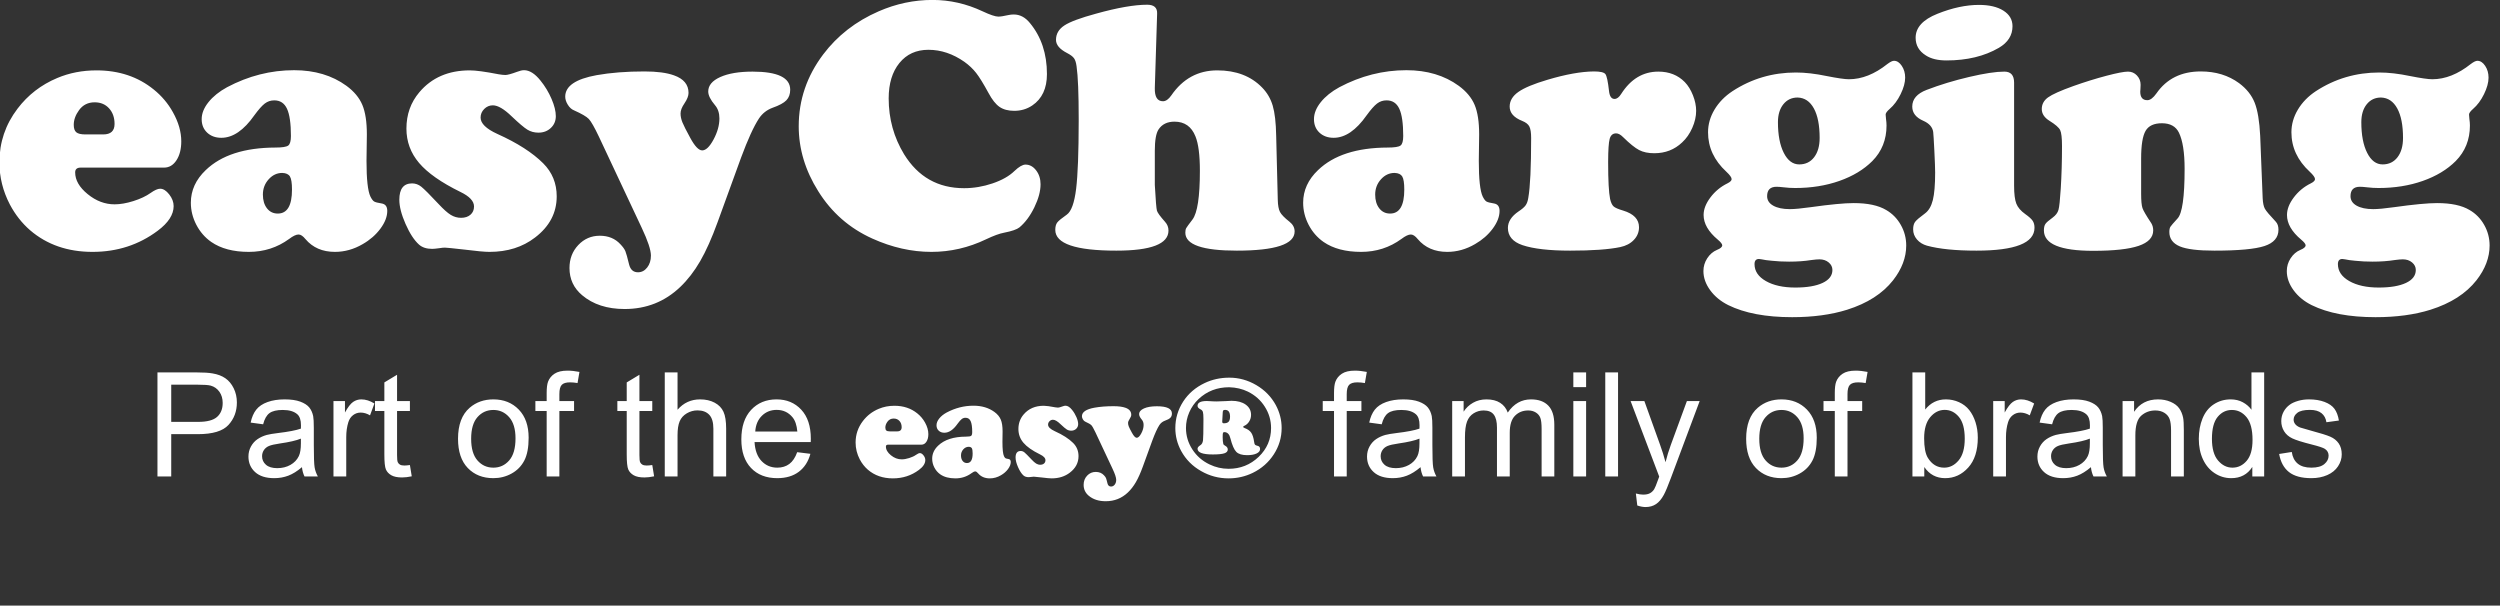 <?xml version="1.0" encoding="UTF-8"?>
<svg width="1032px" height="250px" viewBox="0 0 1032 250" version="1.1" xmlns="http://www.w3.org/2000/svg" xmlns:xlink="http://www.w3.org/1999/xlink">
    <rect x="0" y="0" width="1032" height="250" fill="#333333" stroke="none"/>
    <title>logo-white</title>
    <g id="logo-white" stroke="none" stroke-width="1" fill="none" fill-rule="evenodd">
        <path d="M70.684,196.682 L70.684,179.221 L81.699,179.221 C87.773,179.221 91.973,177.956 94.297,175.427 C96.621,172.897 97.783,169.807 97.783,166.154 C97.783,164.025 97.349,162.072 96.479,160.295 C95.61,158.518 94.463,157.136 93.037,156.149 C91.611,155.163 89.844,154.494 87.734,154.143 C86.23,153.869 84.053,153.732 81.201,153.732 L81.201,153.732 L65,153.732 L65,196.682 L70.684,196.682 Z M81.787,174.152 L70.684,174.152 L70.684,158.801 L81.67,158.801 C84.248,158.801 86.016,158.928 86.973,159.182 C88.457,159.592 89.653,160.437 90.562,161.716 C91.47,162.995 91.924,164.533 91.924,166.33 C91.924,168.811 91.152,170.734 89.609,172.102 C88.066,173.469 85.459,174.152 81.787,174.152 L81.787,174.152 Z M113.193,197.385 C115.264,197.385 117.202,197.043 119.009,196.359 C120.815,195.676 122.695,194.504 124.648,192.844 C124.805,194.309 125.156,195.588 125.703,196.682 L125.703,196.682 L131.211,196.682 C130.547,195.49 130.103,194.245 129.878,192.946 C129.653,191.647 129.541,188.547 129.541,183.645 L129.541,176.613 C129.541,174.27 129.453,172.648 129.277,171.75 C128.965,170.305 128.418,169.108 127.637,168.161 C126.855,167.214 125.635,166.428 123.975,165.803 C122.314,165.178 120.156,164.865 117.5,164.865 C114.824,164.865 112.471,165.231 110.439,165.964 C108.408,166.696 106.855,167.741 105.781,169.099 C104.707,170.456 103.936,172.238 103.467,174.445 L103.467,174.445 L108.623,175.148 C109.189,172.941 110.063,171.403 111.245,170.534 C112.427,169.665 114.258,169.23 116.738,169.23 C119.395,169.23 121.396,169.826 122.744,171.018 C123.74,171.896 124.238,173.41 124.238,175.559 C124.238,175.754 124.229,176.213 124.209,176.936 C122.197,177.639 119.062,178.244 114.805,178.752 C112.715,179.006 111.152,179.27 110.117,179.543 C108.711,179.934 107.446,180.51 106.323,181.271 C105.2,182.033 104.292,183.044 103.599,184.304 C102.905,185.563 102.559,186.955 102.559,188.479 C102.559,191.076 103.477,193.21 105.312,194.88 C107.148,196.55 109.775,197.385 113.193,197.385 Z M114.453,193.254 C112.402,193.254 110.845,192.785 109.78,191.848 C108.716,190.91 108.184,189.738 108.184,188.332 C108.184,187.414 108.428,186.579 108.916,185.827 C109.404,185.075 110.098,184.504 110.996,184.113 C111.895,183.723 113.428,183.371 115.596,183.059 C119.424,182.512 122.295,181.848 124.209,181.066 L124.209,181.066 L124.209,183 C124.209,185.324 123.926,187.082 123.359,188.273 C122.617,189.816 121.455,191.032 119.873,191.921 C118.291,192.81 116.484,193.254 114.453,193.254 Z M142.93,196.682 L142.93,180.393 C142.93,178.166 143.223,176.115 143.809,174.24 C144.199,173.01 144.854,172.048 145.771,171.354 C146.689,170.661 147.725,170.314 148.877,170.314 C150.166,170.314 151.455,170.695 152.744,171.457 L152.744,171.457 L154.561,166.564 C152.725,165.432 150.918,164.865 149.141,164.865 C147.91,164.865 146.782,165.217 145.757,165.92 C144.731,166.623 143.613,168.078 142.402,170.285 L142.402,170.285 L142.402,165.568 L137.656,165.568 L137.656,196.682 L142.93,196.682 Z M165.986,197.092 C167.158,197.092 168.486,196.936 169.971,196.623 L169.971,196.623 L169.209,191.965 C168.252,192.102 167.48,192.17 166.895,192.17 C166.113,192.17 165.513,192.043 165.093,191.789 C164.673,191.535 164.37,191.193 164.185,190.764 C163.999,190.334 163.906,189.367 163.906,187.863 L163.906,187.863 L163.906,169.67 L169.209,169.67 L169.209,165.568 L163.906,165.568 L163.906,154.699 L158.662,157.863 L158.662,165.568 L154.795,165.568 L154.795,169.67 L158.662,169.67 L158.662,187.57 C158.662,190.734 158.877,192.81 159.307,193.796 C159.736,194.782 160.479,195.578 161.533,196.184 C162.588,196.789 164.072,197.092 165.986,197.092 Z M203.662,197.385 C206.377,197.385 208.882,196.75 211.177,195.48 C213.472,194.211 215.22,192.429 216.421,190.134 C217.622,187.839 218.223,184.689 218.223,180.686 C218.223,175.744 216.865,171.872 214.15,169.069 C211.436,166.267 207.939,164.865 203.662,164.865 C199.814,164.865 196.553,166.018 193.877,168.322 C190.674,171.096 189.072,175.363 189.072,181.125 C189.072,186.379 190.415,190.402 193.101,193.195 C195.786,195.988 199.307,197.385 203.662,197.385 Z M203.662,193.049 C201.025,193.049 198.838,192.058 197.1,190.075 C195.361,188.093 194.492,185.109 194.492,181.125 C194.492,177.141 195.361,174.162 197.1,172.189 C198.838,170.217 201.025,169.23 203.662,169.23 C206.26,169.23 208.433,170.222 210.181,172.204 C211.929,174.187 212.803,177.102 212.803,180.949 C212.803,185.031 211.934,188.068 210.195,190.061 C208.457,192.053 206.279,193.049 203.662,193.049 Z M230.908,196.682 L230.908,169.67 L236.973,169.67 L236.973,165.568 L230.908,165.568 L230.908,162.697 C230.908,160.822 231.24,159.543 231.904,158.859 C232.568,158.176 233.701,157.834 235.303,157.834 C236.279,157.834 237.314,157.932 238.408,158.127 L238.408,158.127 L239.199,153.527 C237.402,153.176 235.762,153 234.277,153 C231.973,153 230.181,153.425 228.901,154.274 C227.622,155.124 226.729,156.232 226.221,157.6 C225.85,158.615 225.664,160.168 225.664,162.258 L225.664,162.258 L225.664,165.568 L221.006,165.568 L221.006,169.67 L225.664,169.67 L225.664,196.682 L230.908,196.682 Z M266.035,197.092 C267.207,197.092 268.535,196.936 270.02,196.623 L270.02,196.623 L269.258,191.965 C268.301,192.102 267.529,192.17 266.943,192.17 C266.162,192.17 265.562,192.043 265.142,191.789 C264.722,191.535 264.419,191.193 264.233,190.764 C264.048,190.334 263.955,189.367 263.955,187.863 L263.955,187.863 L263.955,169.67 L269.258,169.67 L269.258,165.568 L263.955,165.568 L263.955,154.699 L258.711,157.863 L258.711,165.568 L254.844,165.568 L254.844,169.67 L258.711,169.67 L258.711,187.57 C258.711,190.734 258.926,192.81 259.355,193.796 C259.785,194.782 260.527,195.578 261.582,196.184 C262.637,196.789 264.121,197.092 266.035,197.092 Z M279.688,196.682 L279.688,179.66 C279.688,177.219 279.98,175.305 280.566,173.918 C281.152,172.531 282.134,171.433 283.511,170.622 C284.888,169.812 286.357,169.406 287.92,169.406 C290.01,169.406 291.626,170.007 292.769,171.208 C293.911,172.409 294.482,174.328 294.482,176.965 L294.482,176.965 L294.482,196.682 L299.756,196.682 L299.756,176.965 C299.756,173.918 299.39,171.594 298.657,169.992 C297.925,168.391 296.709,167.136 295.01,166.228 C293.311,165.319 291.309,164.865 289.004,164.865 C285.254,164.865 282.148,166.291 279.688,169.143 L279.688,169.143 L279.688,153.732 L274.414,153.732 L274.414,196.682 L279.688,196.682 Z M320.85,197.385 C324.463,197.385 327.432,196.506 329.756,194.748 C332.08,192.99 333.672,190.52 334.531,187.336 L334.531,187.336 L329.082,186.662 C328.281,188.889 327.197,190.51 325.83,191.525 C324.463,192.541 322.812,193.049 320.879,193.049 C318.281,193.049 316.113,192.141 314.375,190.324 C312.637,188.508 311.67,185.891 311.475,182.473 L311.475,182.473 L334.678,182.473 C334.697,181.848 334.707,181.379 334.707,181.066 C334.707,175.93 333.389,171.945 330.752,169.113 C328.115,166.281 324.717,164.865 320.557,164.865 C316.26,164.865 312.764,166.311 310.068,169.201 C307.373,172.092 306.025,176.154 306.025,181.389 C306.025,186.447 307.358,190.378 310.024,193.181 C312.69,195.983 316.299,197.385 320.85,197.385 Z M329.141,178.137 L311.768,178.137 C311.943,175.422 312.856,173.254 314.507,171.633 C316.157,170.012 318.193,169.201 320.615,169.201 C323.291,169.201 325.469,170.217 327.148,172.248 C328.242,173.557 328.906,175.52 329.141,178.137 L329.141,178.137 Z M368.574,197.473 C372.637,197.473 376.221,196.311 379.326,193.986 C381.084,192.678 381.963,191.32 381.963,189.914 C381.963,189.25 381.719,188.605 381.23,187.98 C380.742,187.355 380.244,187.043 379.736,187.043 C379.346,187.043 378.818,187.277 378.154,187.746 C377.412,188.273 376.47,188.718 375.327,189.079 C374.185,189.44 373.145,189.621 372.207,189.621 C370.625,189.621 369.146,189.06 367.769,187.937 C366.392,186.813 365.703,185.617 365.703,184.348 C365.703,183.82 366.006,183.557 366.611,183.557 L366.611,183.557 L380.381,183.557 C381.221,183.557 381.904,183.151 382.432,182.341 C382.959,181.53 383.223,180.49 383.223,179.221 C383.223,177.658 382.764,176.057 381.846,174.416 C381.045,172.971 379.99,171.721 378.682,170.666 C376.084,168.557 372.93,167.502 369.219,167.502 C366.895,167.502 364.736,167.922 362.744,168.762 C360.088,169.875 357.9,171.564 356.182,173.83 C354.189,176.447 353.193,179.396 353.193,182.678 C353.193,185.119 353.77,187.443 354.922,189.65 C355.801,191.311 356.914,192.727 358.262,193.898 C361.035,196.281 364.473,197.473 368.574,197.473 Z M370.332,178.078 L367.373,178.078 C366.67,178.078 366.177,177.961 365.894,177.727 C365.61,177.492 365.469,177.082 365.469,176.496 C365.469,175.676 365.762,174.865 366.348,174.064 C366.973,173.205 367.832,172.775 368.926,172.775 C369.902,172.775 370.693,173.107 371.299,173.771 C371.904,174.436 372.207,175.295 372.207,176.35 C372.207,177.502 371.582,178.078 370.332,178.078 L370.332,178.078 Z M408.594,197.473 C410.195,197.473 411.729,197.043 413.193,196.184 C414.385,195.5 415.356,194.65 416.108,193.635 C416.86,192.619 417.236,191.643 417.236,190.705 C417.236,189.982 416.924,189.572 416.299,189.475 C415.674,189.377 415.264,189.27 415.068,189.152 C414.873,189.035 414.668,188.762 414.453,188.332 C414.023,187.434 413.809,185.471 413.809,182.443 L413.809,182.443 L413.867,178.078 C413.867,176.008 413.618,174.382 413.12,173.2 C412.622,172.019 411.748,170.969 410.498,170.051 C408.135,168.332 405.254,167.473 401.855,167.473 C398.008,167.473 394.316,168.41 390.781,170.285 C389.492,170.988 388.472,171.809 387.72,172.746 C386.968,173.684 386.592,174.621 386.592,175.559 C386.592,176.477 386.895,177.219 387.5,177.785 C388.105,178.352 388.887,178.635 389.844,178.635 C391.738,178.635 393.555,177.395 395.293,174.914 C395.977,173.977 396.548,173.332 397.007,172.98 C397.466,172.629 397.988,172.453 398.574,172.453 C399.551,172.453 400.254,172.917 400.684,173.845 C401.113,174.772 401.328,176.271 401.328,178.342 C401.328,179.162 401.182,179.685 400.889,179.909 C400.596,180.134 399.883,180.246 398.75,180.246 C393.652,180.266 389.824,181.506 387.266,183.967 C385.625,185.529 384.805,187.326 384.805,189.357 C384.805,190.627 385.107,191.843 385.713,193.005 C386.318,194.167 387.139,195.109 388.174,195.832 C389.756,196.926 391.826,197.473 394.385,197.473 C396.865,197.473 399.082,196.76 401.035,195.334 C401.68,194.846 402.197,194.602 402.588,194.602 C402.939,194.602 403.32,194.855 403.73,195.363 C404.922,196.77 406.543,197.473 408.594,197.473 Z M399.16,191.145 C398.418,191.145 397.822,190.856 397.373,190.28 C396.924,189.704 396.699,188.947 396.699,188.01 C396.699,187.033 397.017,186.193 397.651,185.49 C398.286,184.787 399.033,184.436 399.893,184.436 C400.518,184.455 400.942,184.65 401.167,185.021 C401.392,185.393 401.504,186.115 401.504,187.189 C401.504,189.826 400.723,191.145 399.16,191.145 Z M434.111,197.473 C437.08,197.473 439.59,196.682 441.641,195.1 C444.023,193.283 445.215,191.018 445.215,188.303 C445.215,186.154 444.473,184.338 442.988,182.854 C441.23,181.096 438.701,179.475 435.4,177.99 C433.564,177.15 432.646,176.252 432.646,175.295 C432.646,174.748 432.847,174.274 433.247,173.874 C433.647,173.474 434.121,173.273 434.668,173.273 C435.488,173.273 436.523,173.879 437.773,175.09 C438.965,176.223 439.829,176.955 440.366,177.287 C440.903,177.619 441.514,177.785 442.197,177.785 C443.018,177.785 443.701,177.526 444.248,177.009 C444.795,176.491 445.068,175.842 445.068,175.061 C445.068,174.26 444.834,173.312 444.365,172.219 C443.896,171.125 443.291,170.119 442.549,169.201 C441.631,168.049 440.723,167.473 439.824,167.473 C439.512,167.473 439.131,167.561 438.682,167.736 C437.725,168.088 437.08,168.264 436.748,168.264 C436.455,168.264 436.084,168.225 435.635,168.146 C433.428,167.717 431.836,167.502 430.859,167.502 C427.344,167.502 424.57,168.703 422.539,171.105 C421.113,172.785 420.4,174.787 420.4,177.111 C420.4,179.26 421.099,181.154 422.495,182.795 C423.892,184.436 426.162,186.027 429.307,187.57 C430.811,188.293 431.562,189.094 431.562,189.973 C431.562,190.539 431.367,190.993 430.977,191.335 C430.586,191.677 430.068,191.848 429.424,191.848 C428.818,191.848 428.252,191.687 427.725,191.364 C427.197,191.042 426.533,190.451 425.732,189.592 C424.268,188.029 423.306,187.067 422.847,186.706 C422.388,186.345 421.885,186.164 421.338,186.164 C419.932,186.164 419.229,187.062 419.229,188.859 C419.229,189.973 419.57,191.306 420.254,192.858 C420.938,194.411 421.68,195.549 422.48,196.271 C423.008,196.74 423.73,196.975 424.648,196.975 C424.902,196.975 425.312,196.936 425.879,196.857 C426.211,196.799 426.504,196.77 426.758,196.77 C426.992,196.77 428.057,196.877 429.951,197.092 C431.963,197.346 433.35,197.473 434.111,197.473 Z M456.436,206.906 C460.01,206.906 463.066,205.695 465.605,203.273 C466.836,202.102 467.935,200.681 468.901,199.011 C469.868,197.341 470.83,195.188 471.787,192.551 L471.787,192.551 L475.654,181.916 C476.768,178.908 477.754,176.75 478.613,175.441 C479.16,174.621 479.902,174.035 480.84,173.684 C481.953,173.293 482.72,172.878 483.14,172.438 C483.56,171.999 483.77,171.418 483.77,170.695 C483.77,168.703 481.699,167.707 477.559,167.707 C475.332,167.707 473.555,168.005 472.227,168.601 C470.898,169.196 470.234,169.992 470.234,170.988 C470.234,171.613 470.605,172.365 471.348,173.244 C471.836,173.811 472.08,174.543 472.08,175.441 C472.08,176.555 471.758,177.712 471.113,178.913 C470.469,180.114 469.844,180.715 469.238,180.715 C468.672,180.715 468.018,180.031 467.275,178.664 C466.611,177.453 466.177,176.594 465.972,176.086 C465.767,175.578 465.664,175.09 465.664,174.621 C465.664,174.133 465.879,173.576 466.309,172.951 C466.758,172.287 466.982,171.711 466.982,171.223 C466.982,169.855 466.182,168.889 464.58,168.322 C463.389,167.893 461.758,167.678 459.688,167.678 C456.738,167.678 454.111,167.883 451.807,168.293 C448.35,168.918 446.621,170.1 446.621,171.838 C446.621,172.268 446.763,172.712 447.046,173.171 C447.329,173.63 447.666,173.938 448.057,174.094 C449.326,174.66 450.146,175.139 450.518,175.529 C450.889,175.92 451.445,176.896 452.188,178.459 L452.188,178.459 L459.248,193.488 C460.264,195.637 460.771,197.17 460.771,198.088 C460.771,198.869 460.566,199.523 460.156,200.051 C459.746,200.578 459.238,200.842 458.633,200.842 C457.871,200.842 457.383,200.412 457.168,199.553 C456.895,198.42 456.689,197.688 456.553,197.355 C456.416,197.023 456.143,196.643 455.732,196.213 C454.873,195.275 453.74,194.807 452.334,194.807 C450.928,194.807 449.741,195.319 448.774,196.345 C447.808,197.37 447.324,198.635 447.324,200.139 C447.324,201.955 448.018,203.449 449.404,204.621 C451.201,206.145 453.545,206.906 456.436,206.906 Z M507.178,197.473 C510.693,197.473 514.023,196.711 517.168,195.188 C520.801,193.41 523.691,190.861 525.84,187.541 C527.988,184.221 529.062,180.607 529.062,176.701 C529.062,173.381 528.262,170.227 526.66,167.238 C524.785,163.781 522.1,161.027 518.604,158.977 C515.107,156.926 511.396,155.9 507.471,155.9 C503.779,155.9 500.381,156.643 497.275,158.127 C493.506,159.924 490.557,162.463 488.428,165.744 C486.26,169.104 485.176,172.756 485.176,176.701 C485.176,180.041 485.986,183.205 487.607,186.193 C489.521,189.689 492.256,192.443 495.811,194.455 C499.307,196.467 503.096,197.473 507.178,197.473 Z M507.178,193.518 C504.404,193.518 501.768,192.912 499.268,191.701 C496.299,190.275 493.945,188.215 492.207,185.52 C490.449,182.805 489.57,179.865 489.57,176.701 C489.57,174.455 490.02,172.297 490.918,170.227 C491.816,168.137 493.105,166.301 494.785,164.719 C498.223,161.477 502.432,159.855 507.412,159.855 C510.244,159.934 512.822,160.539 515.146,161.672 C518.096,163.137 520.41,165.197 522.09,167.854 C523.828,170.568 524.697,173.518 524.697,176.701 C524.697,181.35 522.988,185.314 519.57,188.596 C516.133,191.877 512.002,193.518 507.178,193.518 Z M514.824,187.893 C516.445,187.893 517.739,187.663 518.706,187.204 C519.673,186.745 520.156,186.135 520.156,185.373 C520.156,184.67 519.863,184.24 519.277,184.084 C518.633,183.928 518.228,183.757 518.062,183.571 C517.896,183.386 517.773,182.98 517.695,182.355 C517.461,180.695 517.065,179.455 516.509,178.635 C515.952,177.814 515.068,177.18 513.857,176.73 C513.408,176.574 513.184,176.398 513.184,176.203 C513.184,176.047 513.33,175.91 513.623,175.793 C514.463,175.422 515.142,174.821 515.659,173.991 C516.177,173.161 516.436,172.248 516.436,171.252 C516.436,169.494 515.703,168.088 514.238,167.033 C512.773,165.979 510.82,165.451 508.379,165.451 C507.969,165.451 507.236,165.49 506.182,165.568 C504.541,165.666 503.232,165.715 502.256,165.715 C501.729,165.715 501.299,165.705 500.967,165.686 C499.463,165.588 498.545,165.539 498.213,165.539 C495.635,165.539 494.346,166.203 494.346,167.531 C494.346,168.117 494.785,168.615 495.664,169.025 C496.113,169.24 496.411,169.592 496.558,170.08 C496.704,170.568 496.777,171.486 496.777,172.834 L496.777,172.834 L496.777,173.692 C496.77,178.158 496.712,180.85 496.602,181.77 C496.484,182.746 496.104,183.43 495.459,183.82 C494.717,184.289 494.346,184.758 494.346,185.227 C494.346,186.809 496.445,187.6 500.645,187.6 C502.871,187.6 504.458,187.443 505.405,187.131 C506.353,186.818 506.826,186.291 506.826,185.549 C506.826,184.904 506.465,184.387 505.742,183.996 C505.293,183.762 505.039,183.508 504.98,183.234 C504.805,182.531 504.717,181.604 504.717,180.451 C504.717,179.494 504.761,178.908 504.849,178.693 C504.937,178.479 505.166,178.371 505.537,178.371 C506.748,178.469 507.539,179.328 507.91,180.949 C508.633,183.762 509.443,185.622 510.342,186.53 C511.24,187.438 512.734,187.893 514.824,187.893 Z M505.186,174.738 C504.736,174.738 504.521,174.504 504.541,174.035 L504.541,173.889 L504.746,170.256 C504.766,169.846 504.839,169.567 504.966,169.421 C505.093,169.274 505.342,169.201 505.713,169.201 C507.08,169.201 507.764,170.129 507.764,171.984 C507.764,172.961 507.563,173.664 507.163,174.094 C506.763,174.523 506.104,174.738 505.186,174.738 Z M555.928,196.682 L555.928,169.67 L561.992,169.67 L561.992,165.568 L555.928,165.568 L555.928,162.697 C555.928,160.822 556.26,159.543 556.924,158.859 C557.588,158.176 558.721,157.834 560.322,157.834 C561.299,157.834 562.334,157.932 563.428,158.127 L563.428,158.127 L564.219,153.527 C562.422,153.176 560.781,153 559.297,153 C556.992,153 555.2,153.425 553.921,154.274 C552.642,155.124 551.748,156.232 551.24,157.6 C550.869,158.615 550.684,160.168 550.684,162.258 L550.684,162.258 L550.684,165.568 L546.025,165.568 L546.025,169.67 L550.684,169.67 L550.684,196.682 L555.928,196.682 Z M574.941,197.385 C577.012,197.385 578.95,197.043 580.757,196.359 C582.563,195.676 584.443,194.504 586.396,192.844 C586.553,194.309 586.904,195.588 587.451,196.682 L587.451,196.682 L592.959,196.682 C592.295,195.49 591.851,194.245 591.626,192.946 C591.401,191.647 591.289,188.547 591.289,183.645 L591.289,176.613 C591.289,174.27 591.201,172.648 591.025,171.75 C590.713,170.305 590.166,169.108 589.385,168.161 C588.604,167.214 587.383,166.428 585.723,165.803 C584.062,165.178 581.904,164.865 579.248,164.865 C576.572,164.865 574.219,165.231 572.188,165.964 C570.156,166.696 568.604,167.741 567.529,169.099 C566.455,170.456 565.684,172.238 565.215,174.445 L565.215,174.445 L570.371,175.148 C570.938,172.941 571.812,171.403 572.993,170.534 C574.175,169.665 576.006,169.23 578.486,169.23 C581.143,169.23 583.145,169.826 584.492,171.018 C585.488,171.896 585.986,173.41 585.986,175.559 C585.986,175.754 585.977,176.213 585.957,176.936 C583.945,177.639 580.811,178.244 576.553,178.752 C574.463,179.006 572.9,179.27 571.865,179.543 C570.459,179.934 569.194,180.51 568.071,181.271 C566.948,182.033 566.04,183.044 565.347,184.304 C564.653,185.563 564.307,186.955 564.307,188.479 C564.307,191.076 565.225,193.21 567.061,194.88 C568.896,196.55 571.523,197.385 574.941,197.385 Z M576.201,193.254 C574.15,193.254 572.593,192.785 571.528,191.848 C570.464,190.91 569.932,189.738 569.932,188.332 C569.932,187.414 570.176,186.579 570.664,185.827 C571.152,185.075 571.846,184.504 572.744,184.113 C573.643,183.723 575.176,183.371 577.344,183.059 C581.172,182.512 584.043,181.848 585.957,181.066 L585.957,181.066 L585.957,183 C585.957,185.324 585.674,187.082 585.107,188.273 C584.365,189.816 583.203,191.032 581.621,191.921 C580.039,192.81 578.232,193.254 576.201,193.254 Z M604.736,196.682 L604.736,180.539 C604.736,177.707 605.02,175.539 605.586,174.035 C606.152,172.531 607.065,171.389 608.325,170.607 C609.585,169.826 610.957,169.436 612.441,169.436 C614.395,169.436 615.801,170.021 616.66,171.193 C617.52,172.365 617.949,174.123 617.949,176.467 L617.949,176.467 L617.949,196.682 L623.223,196.682 L623.223,178.605 C623.223,175.402 623.945,173.073 625.391,171.618 C626.836,170.163 628.652,169.436 630.84,169.436 C632.051,169.436 633.105,169.719 634.004,170.285 C634.902,170.852 635.522,171.599 635.864,172.526 C636.206,173.454 636.377,174.973 636.377,177.082 L636.377,177.082 L636.377,196.682 L641.621,196.682 L641.621,175.324 C641.621,171.77 640.791,169.138 639.131,167.429 C637.471,165.72 635.098,164.865 632.012,164.865 C628.066,164.865 624.863,166.682 622.402,170.314 C621.797,168.596 620.757,167.258 619.282,166.301 C617.808,165.344 615.918,164.865 613.613,164.865 C611.543,164.865 609.697,165.329 608.076,166.257 C606.455,167.185 605.156,168.41 604.18,169.934 L604.18,169.934 L604.18,165.568 L599.463,165.568 L599.463,196.682 L604.736,196.682 Z M654.746,159.797 L654.746,153.732 L649.473,153.732 L649.473,159.797 L654.746,159.797 Z M654.746,196.682 L654.746,165.568 L649.473,165.568 L649.473,196.682 L654.746,196.682 Z M667.93,196.682 L667.93,153.732 L662.656,153.732 L662.656,196.682 L667.93,196.682 Z M679.268,209.309 C680.947,209.309 682.393,208.903 683.604,208.093 C684.814,207.282 685.889,206.008 686.826,204.27 C687.529,202.98 688.516,200.627 689.785,197.209 L689.785,197.209 L701.621,165.568 L696.348,165.568 L689.697,183.703 C688.857,186.008 688.135,188.371 687.529,190.793 C686.865,188.273 686.113,185.871 685.273,183.586 L685.273,183.586 L678.799,165.568 L673.115,165.568 L684.922,196.74 C684.707,197.307 684.551,197.736 684.453,198.029 C683.711,200.119 683.174,201.428 682.842,201.955 C682.393,202.658 681.816,203.205 681.113,203.596 C680.41,203.986 679.473,204.182 678.301,204.182 C677.441,204.182 676.436,204.025 675.283,203.713 L675.283,203.713 L675.869,208.664 C677.119,209.094 678.252,209.309 679.268,209.309 Z M735.4,197.385 C738.115,197.385 740.62,196.75 742.915,195.48 C745.21,194.211 746.958,192.429 748.159,190.134 C749.36,187.839 749.961,184.689 749.961,180.686 C749.961,175.744 748.604,171.872 745.889,169.069 C743.174,166.267 739.678,164.865 735.4,164.865 C731.553,164.865 728.291,166.018 725.615,168.322 C722.412,171.096 720.811,175.363 720.811,181.125 C720.811,186.379 722.153,190.402 724.839,193.195 C727.524,195.988 731.045,197.385 735.4,197.385 Z M735.4,193.049 C732.764,193.049 730.576,192.058 728.838,190.075 C727.1,188.093 726.23,185.109 726.23,181.125 C726.23,177.141 727.1,174.162 728.838,172.189 C730.576,170.217 732.764,169.23 735.4,169.23 C737.998,169.23 740.171,170.222 741.919,172.204 C743.667,174.187 744.541,177.102 744.541,180.949 C744.541,185.031 743.672,188.068 741.934,190.061 C740.195,192.053 738.018,193.049 735.4,193.049 Z M762.646,196.682 L762.646,169.67 L768.711,169.67 L768.711,165.568 L762.646,165.568 L762.646,162.697 C762.646,160.822 762.979,159.543 763.643,158.859 C764.307,158.176 765.439,157.834 767.041,157.834 C768.018,157.834 769.053,157.932 770.146,158.127 L770.146,158.127 L770.938,153.527 C769.141,153.176 767.5,153 766.016,153 C763.711,153 761.919,153.425 760.64,154.274 C759.36,155.124 758.467,156.232 757.959,157.6 C757.588,158.615 757.402,160.168 757.402,162.258 L757.402,162.258 L757.402,165.568 L752.744,165.568 L752.744,169.67 L757.402,169.67 L757.402,196.682 L762.646,196.682 Z M802.988,197.385 C806.68,197.385 809.844,195.93 812.48,193.02 C815.117,190.109 816.436,185.988 816.436,180.656 C816.436,178.41 816.123,176.301 815.498,174.328 C814.873,172.355 814.009,170.671 812.905,169.274 C811.802,167.878 810.396,166.794 808.687,166.022 C806.978,165.251 805.166,164.865 803.252,164.865 C799.795,164.865 796.953,166.262 794.727,169.055 L794.727,169.055 L794.727,153.732 L789.453,153.732 L789.453,196.682 L794.346,196.682 L794.346,192.785 C796.436,195.852 799.316,197.385 802.988,197.385 Z M802.549,193.049 C799.717,193.049 797.471,191.691 795.811,188.977 C794.795,187.316 794.287,184.621 794.287,180.891 C794.287,177.102 795.127,174.206 796.807,172.204 C798.486,170.202 800.479,169.201 802.783,169.201 C805.068,169.201 807.017,170.168 808.628,172.102 C810.239,174.035 811.045,177.033 811.045,181.096 C811.045,185.061 810.205,188.044 808.525,190.046 C806.846,192.048 804.854,193.049 802.549,193.049 Z M828.066,196.682 L828.066,180.393 C828.066,178.166 828.359,176.115 828.945,174.24 C829.336,173.01 829.99,172.048 830.908,171.354 C831.826,170.661 832.861,170.314 834.014,170.314 C835.303,170.314 836.592,170.695 837.881,171.457 L837.881,171.457 L839.697,166.564 C837.861,165.432 836.055,164.865 834.277,164.865 C833.047,164.865 831.919,165.217 830.894,165.92 C829.868,166.623 828.75,168.078 827.539,170.285 L827.539,170.285 L827.539,165.568 L822.793,165.568 L822.793,196.682 L828.066,196.682 Z M851.68,197.385 C853.75,197.385 855.688,197.043 857.495,196.359 C859.302,195.676 861.182,194.504 863.135,192.844 C863.291,194.309 863.643,195.588 864.189,196.682 L864.189,196.682 L869.697,196.682 C869.033,195.49 868.589,194.245 868.364,192.946 C868.14,191.647 868.027,188.547 868.027,183.645 L868.027,176.613 C868.027,174.27 867.939,172.648 867.764,171.75 C867.451,170.305 866.904,169.108 866.123,168.161 C865.342,167.214 864.121,166.428 862.461,165.803 C860.801,165.178 858.643,164.865 855.986,164.865 C853.311,164.865 850.957,165.231 848.926,165.964 C846.895,166.696 845.342,167.741 844.268,169.099 C843.193,170.456 842.422,172.238 841.953,174.445 L841.953,174.445 L847.109,175.148 C847.676,172.941 848.55,171.403 849.731,170.534 C850.913,169.665 852.744,169.23 855.225,169.23 C857.881,169.23 859.883,169.826 861.23,171.018 C862.227,171.896 862.725,173.41 862.725,175.559 C862.725,175.754 862.715,176.213 862.695,176.936 C860.684,177.639 857.549,178.244 853.291,178.752 C851.201,179.006 849.639,179.27 848.604,179.543 C847.197,179.934 845.933,180.51 844.81,181.271 C843.687,182.033 842.778,183.044 842.085,184.304 C841.392,185.563 841.045,186.955 841.045,188.479 C841.045,191.076 841.963,193.21 843.799,194.88 C845.635,196.55 848.262,197.385 851.68,197.385 Z M852.939,193.254 C850.889,193.254 849.331,192.785 848.267,191.848 C847.202,190.91 846.67,189.738 846.67,188.332 C846.67,187.414 846.914,186.579 847.402,185.827 C847.891,185.075 848.584,184.504 849.482,184.113 C850.381,183.723 851.914,183.371 854.082,183.059 C857.91,182.512 860.781,181.848 862.695,181.066 L862.695,181.066 L862.695,183 C862.695,185.324 862.412,187.082 861.846,188.273 C861.104,189.816 859.941,191.032 858.359,191.921 C856.777,192.81 854.971,193.254 852.939,193.254 Z M881.475,196.682 L881.475,179.689 C881.475,175.705 882.29,173 883.921,171.574 C885.552,170.148 887.49,169.436 889.736,169.436 C891.143,169.436 892.368,169.753 893.413,170.388 C894.458,171.022 895.186,171.872 895.596,172.937 C896.006,174.001 896.211,175.607 896.211,177.756 L896.211,177.756 L896.211,196.682 L901.484,196.682 L901.484,177.551 C901.484,175.109 901.387,173.4 901.191,172.424 C900.879,170.92 900.332,169.621 899.551,168.527 C898.77,167.434 897.593,166.55 896.021,165.876 C894.448,165.202 892.725,164.865 890.85,164.865 C886.533,164.865 883.232,166.574 880.947,169.992 L880.947,169.992 L880.947,165.568 L876.201,165.568 L876.201,196.682 L881.475,196.682 Z M921.055,197.385 C924.883,197.385 927.783,195.842 929.756,192.756 L929.756,192.756 L929.756,196.682 L934.648,196.682 L934.648,153.732 L929.404,153.732 L929.404,169.143 C928.486,167.873 927.295,166.843 925.83,166.052 C924.365,165.261 922.695,164.865 920.82,164.865 C918.262,164.865 915.947,165.539 913.877,166.887 C911.807,168.234 910.254,170.173 909.219,172.702 C908.184,175.231 907.666,178.049 907.666,181.154 C907.666,184.338 908.237,187.155 909.38,189.606 C910.522,192.058 912.134,193.967 914.214,195.334 C916.294,196.701 918.574,197.385 921.055,197.385 Z M921.553,193.049 C919.268,193.049 917.285,192.062 915.605,190.09 C913.926,188.117 913.086,185.139 913.086,181.154 C913.086,177.033 913.872,174.016 915.444,172.102 C917.017,170.188 918.975,169.23 921.318,169.23 C923.721,169.23 925.742,170.227 927.383,172.219 C929.023,174.211 929.844,177.336 929.844,181.594 C929.844,185.461 929.038,188.337 927.427,190.222 C925.815,192.106 923.857,193.049 921.553,193.049 Z M954.131,197.385 C956.572,197.385 958.76,196.96 960.693,196.11 C962.627,195.261 964.106,194.06 965.132,192.507 C966.157,190.954 966.67,189.299 966.67,187.541 C966.67,185.744 966.25,184.24 965.41,183.029 C964.57,181.818 963.413,180.896 961.938,180.261 C960.464,179.626 957.861,178.811 954.131,177.814 C951.553,177.111 950,176.662 949.473,176.467 C948.555,176.096 947.881,175.627 947.451,175.061 C947.021,174.514 946.807,173.898 946.807,173.215 C946.807,172.141 947.324,171.203 948.359,170.402 C949.395,169.602 951.123,169.201 953.545,169.201 C955.596,169.201 957.183,169.65 958.306,170.549 C959.429,171.447 960.107,172.697 960.342,174.299 L960.342,174.299 L965.498,173.596 C965.166,171.584 964.561,169.978 963.682,168.776 C962.803,167.575 961.44,166.623 959.595,165.92 C957.749,165.217 955.605,164.865 953.164,164.865 C951.543,164.865 950.024,165.075 948.608,165.495 C947.192,165.915 946.074,166.428 945.254,167.033 C944.16,167.814 943.296,168.796 942.661,169.978 C942.026,171.159 941.709,172.443 941.709,173.83 C941.709,175.354 942.095,176.745 942.866,178.005 C943.638,179.265 944.771,180.251 946.265,180.964 C947.759,181.677 950.439,182.521 954.307,183.498 C957.178,184.221 958.975,184.816 959.697,185.285 C960.732,185.969 961.25,186.906 961.25,188.098 C961.25,189.426 960.664,190.583 959.492,191.569 C958.32,192.556 956.523,193.049 954.102,193.049 C951.699,193.049 949.829,192.492 948.491,191.379 C947.153,190.266 946.338,188.664 946.045,186.574 L946.045,186.574 L940.83,187.395 C941.416,190.695 942.769,193.186 944.888,194.865 C947.007,196.545 950.088,197.385 954.131,197.385 Z" id="Partoftheeasy®familyofbrands" fill="#FFFFFF" fill-rule="nonzero"></path>
        <path d="M38.208,103.978 C48.364,103.978 57.324,101.072 65.087,95.262 C69.482,91.99 71.679,88.597 71.679,85.081 C71.679,83.421 71.069,81.81 69.848,80.247 C68.627,78.685 67.382,77.903 66.113,77.903 C65.136,77.903 63.818,78.489 62.158,79.661 C60.302,80.979 57.946,82.09 55.09,82.994 C52.233,83.897 49.633,84.349 47.29,84.349 C43.334,84.349 39.636,82.945 36.193,80.137 C32.751,77.33 31.03,74.339 31.03,71.165 C31.03,69.847 31.787,69.188 33.3,69.188 L33.3,69.188 L67.724,69.188 C69.824,69.188 71.533,68.174 72.851,66.148 C74.169,64.122 74.829,61.521 74.829,58.348 C74.829,54.441 73.681,50.438 71.386,46.336 C69.384,42.723 66.748,39.598 63.476,36.961 C56.982,31.688 49.096,29.051 39.819,29.051 C34.008,29.051 28.613,30.101 23.632,32.2 C16.992,34.983 11.523,39.207 7.226,44.871 C2.246,51.414 -0.245,58.787 -0.245,66.99 C-0.245,73.094 1.196,78.904 4.077,84.422 C6.274,88.572 9.057,92.112 12.426,95.042 C19.36,100.999 27.954,103.978 38.208,103.978 Z M42.602,55.491 L35.205,55.491 C33.447,55.491 32.214,55.198 31.506,54.612 C30.798,54.026 30.444,53.001 30.444,51.536 C30.444,49.485 31.176,47.459 32.641,45.457 C34.204,43.309 36.352,42.234 39.086,42.234 C41.528,42.234 43.505,43.064 45.019,44.725 C46.533,46.385 47.29,48.533 47.29,51.17 C47.29,54.051 45.727,55.491 42.602,55.491 L42.602,55.491 Z M138.256,103.978 C142.26,103.978 146.093,102.903 149.755,100.755 C152.734,99.046 155.163,96.922 157.043,94.383 C158.923,91.844 159.863,89.402 159.863,87.059 C159.863,85.252 159.082,84.227 157.519,83.982 C155.957,83.738 154.931,83.47 154.443,83.177 C153.955,82.884 153.442,82.2 152.905,81.126 C151.831,78.88 151.293,73.973 151.293,66.404 L151.293,66.404 L151.44,55.491 C151.44,50.315 150.817,46.25 149.572,43.296 C148.327,40.342 146.142,37.718 143.017,35.423 C137.109,31.126 129.907,28.978 121.411,28.978 C111.792,28.978 102.563,31.321 93.725,36.009 C90.502,37.767 87.951,39.817 86.071,42.161 C84.191,44.505 83.251,46.849 83.251,49.192 C83.251,51.487 84.008,53.343 85.522,54.759 C87.036,56.175 88.989,56.883 91.381,56.883 C96.118,56.883 100.659,53.782 105.004,47.581 C106.713,45.237 108.142,43.626 109.289,42.747 C110.437,41.868 111.743,41.429 113.208,41.429 C115.649,41.429 117.407,42.588 118.481,44.908 C119.555,47.227 120.092,50.975 120.092,56.15 C120.092,58.201 119.726,59.507 118.994,60.069 C118.261,60.63 116.479,60.911 113.647,60.911 C100.903,60.96 91.333,64.061 84.936,70.213 C80.834,74.119 78.784,78.611 78.784,83.689 C78.784,86.863 79.541,89.903 81.054,92.808 C82.568,95.713 84.619,98.069 87.207,99.876 C91.162,102.61 96.337,103.978 102.734,103.978 C108.935,103.978 114.477,102.195 119.36,98.631 C120.971,97.41 122.265,96.8 123.242,96.8 C124.121,96.8 125.073,97.435 126.098,98.704 C129.077,102.22 133.129,103.978 138.256,103.978 Z M114.672,88.157 C112.817,88.157 111.328,87.437 110.205,85.997 C109.082,84.556 108.52,82.664 108.52,80.32 C108.52,77.879 109.313,75.779 110.9,74.021 C112.487,72.264 114.355,71.385 116.503,71.385 C118.066,71.434 119.128,71.922 119.689,72.85 C120.251,73.777 120.532,75.584 120.532,78.27 C120.532,84.861 118.579,88.157 114.672,88.157 Z M202.05,103.978 C209.472,103.978 215.747,102 220.874,98.045 C226.831,93.504 229.809,87.84 229.809,81.053 C229.809,75.682 227.954,71.141 224.243,67.43 C219.848,63.035 213.525,58.982 205.273,55.271 C200.683,53.172 198.388,50.926 198.388,48.533 C198.388,47.166 198.889,45.982 199.89,44.981 C200.891,43.98 202.075,43.479 203.442,43.479 C205.493,43.479 208.081,44.993 211.206,48.021 C214.184,50.853 216.345,52.684 217.688,53.514 C219.03,54.344 220.556,54.759 222.265,54.759 C224.316,54.759 226.025,54.112 227.392,52.818 C228.759,51.524 229.443,49.9 229.443,47.947 C229.443,45.945 228.857,43.577 227.685,40.843 C226.513,38.108 225,35.594 223.144,33.299 C220.849,30.418 218.579,28.978 216.333,28.978 C215.551,28.978 214.599,29.197 213.476,29.637 C211.083,30.516 209.472,30.955 208.642,30.955 C207.91,30.955 206.982,30.857 205.859,30.662 C200.341,29.588 196.362,29.051 193.92,29.051 C185.131,29.051 178.198,32.054 173.12,38.06 C169.555,42.259 167.773,47.264 167.773,53.074 C167.773,58.445 169.519,63.182 173.01,67.283 C176.501,71.385 182.177,75.364 190.039,79.222 C193.798,81.028 195.678,83.03 195.678,85.228 C195.678,86.644 195.19,87.779 194.213,88.633 C193.237,89.488 191.943,89.915 190.332,89.915 C188.818,89.915 187.402,89.512 186.083,88.707 C184.765,87.901 183.105,86.424 181.103,84.275 C177.441,80.369 175.036,77.964 173.889,77.061 C172.741,76.158 171.484,75.706 170.117,75.706 C166.601,75.706 164.843,77.952 164.843,82.444 C164.843,85.228 165.698,88.56 167.407,92.442 C169.116,96.324 170.971,99.168 172.973,100.975 C174.292,102.146 176.098,102.732 178.393,102.732 C179.028,102.732 180.053,102.635 181.469,102.439 C182.299,102.293 183.032,102.22 183.667,102.22 C184.252,102.22 186.914,102.488 191.65,103.025 C196.679,103.66 200.146,103.978 202.05,103.978 Z M257.861,127.562 C266.796,127.562 274.438,124.534 280.786,118.479 C283.862,115.55 286.608,111.998 289.025,107.823 C291.442,103.648 293.847,98.265 296.24,91.673 L296.24,91.673 L305.908,65.086 C308.691,57.566 311.157,52.171 313.305,48.899 C314.672,46.849 316.528,45.384 318.872,44.505 C321.655,43.528 323.571,42.491 324.621,41.392 C325.671,40.293 326.196,38.841 326.196,37.034 C326.196,32.054 321.02,29.563 310.668,29.563 C305.102,29.563 300.659,30.308 297.338,31.797 C294.018,33.287 292.358,35.276 292.358,37.767 C292.358,39.329 293.286,41.209 295.141,43.406 C296.362,44.822 296.972,46.653 296.972,48.899 C296.972,51.683 296.167,54.576 294.555,57.579 C292.944,60.582 291.381,62.083 289.868,62.083 C288.452,62.083 286.816,60.374 284.96,56.956 C283.3,53.929 282.214,51.78 281.701,50.511 C281.188,49.241 280.932,48.021 280.932,46.849 C280.932,45.628 281.469,44.236 282.543,42.674 C283.667,41.014 284.228,39.573 284.228,38.353 C284.228,34.935 282.226,32.518 278.222,31.102 C275.244,30.027 271.167,29.49 265.991,29.49 C258.618,29.49 252.05,30.003 246.289,31.028 C237.646,32.591 233.325,35.545 233.325,39.891 C233.325,40.965 233.679,42.076 234.387,43.223 C235.095,44.371 235.937,45.14 236.914,45.53 C240.087,46.946 242.138,48.143 243.066,49.119 C243.994,50.096 245.385,52.537 247.241,56.443 L247.241,56.443 L264.892,94.017 C267.431,99.388 268.701,103.221 268.701,105.516 C268.701,107.469 268.188,109.104 267.163,110.423 C266.137,111.741 264.868,112.4 263.354,112.4 C261.45,112.4 260.229,111.326 259.692,109.178 C259.008,106.346 258.496,104.515 258.154,103.685 C257.812,102.854 257.128,101.902 256.103,100.828 C253.955,98.484 251.123,97.312 247.607,97.312 C244.091,97.312 241.125,98.594 238.708,101.158 C236.291,103.721 235.083,106.883 235.083,110.643 C235.083,115.184 236.816,118.919 240.283,121.849 C244.775,125.657 250.634,127.562 257.861,127.562 Z M384.497,103.978 C392.309,103.978 399.829,102.244 407.055,98.777 C410.131,97.312 412.597,96.409 414.453,96.067 C417.675,95.433 419.799,94.7 420.825,93.87 C423.217,91.868 425.268,89.109 426.977,85.594 C428.686,82.078 429.541,78.904 429.541,76.072 C429.541,73.826 428.93,71.91 427.709,70.323 C426.489,68.736 425.024,67.942 423.315,67.942 C422.143,67.942 420.629,68.821 418.774,70.579 C416.625,72.679 413.61,74.388 409.729,75.706 C405.847,77.024 401.928,77.684 397.973,77.684 C387.231,77.684 378.979,73.021 373.217,63.694 C368.969,56.712 366.845,49.021 366.845,40.623 C366.845,34.52 368.322,29.649 371.276,26.011 C374.23,22.374 378.222,20.555 383.251,20.555 C388.427,20.555 393.383,22.215 398.12,25.535 C400.024,26.902 401.635,28.428 402.954,30.113 C404.272,31.797 405.981,34.568 408.081,38.426 C409.545,41.16 411.059,43.064 412.622,44.139 C414.184,45.213 416.21,45.75 418.701,45.75 C421.435,45.75 423.901,45.018 426.098,43.553 C430.151,40.818 432.177,36.497 432.177,30.589 C432.177,22.19 429.833,15.159 425.146,9.495 C423.242,7.151 421.02,5.979 418.481,5.979 C417.7,5.979 416.992,6.053 416.357,6.199 C414.404,6.639 412.988,6.858 412.109,6.858 C410.888,6.858 408.715,6.126 405.59,4.661 C398.95,1.536 392.065,-0.026 384.936,-0.026 C377.319,-0.026 369.921,1.536 362.744,4.661 C353.32,8.763 345.678,14.695 339.819,22.459 C333.081,31.395 329.711,41.282 329.711,52.122 C329.711,61.448 332.397,70.384 337.768,78.929 C343.237,87.718 350.683,94.236 360.107,98.484 C368.212,102.146 376.342,103.978 384.497,103.978 Z M510.546,103.465 C526.464,103.465 534.423,100.828 534.423,95.555 C534.423,93.992 533.715,92.649 532.299,91.526 C530.249,89.915 528.942,88.572 528.381,87.498 C527.819,86.424 527.514,84.739 527.465,82.444 L527.465,82.444 L526.806,56.004 C526.708,50.633 526.232,46.507 525.378,43.626 C524.523,40.745 523.071,38.255 521.02,36.155 C516.43,31.419 510.253,29.051 502.49,29.051 C494.58,29.051 488.256,32.493 483.52,39.378 C482.397,40.989 481.25,41.795 480.078,41.795 C477.734,41.795 476.611,39.964 476.708,36.302 L476.708,36.302 L477.661,5.613 C477.758,3.172 476.391,1.951 473.559,1.951 C468.334,1.951 461.328,3.172 452.539,5.613 C446.044,7.371 441.65,9.007 439.355,10.521 C437.06,12.034 435.913,14.012 435.913,16.453 C435.913,18.504 437.426,20.311 440.454,21.873 C441.87,22.605 442.834,23.326 443.347,24.034 C443.859,24.742 444.213,25.853 444.409,27.366 C444.995,31.419 445.288,38.694 445.288,49.192 L445.287,49.932 C445.274,62.925 444.92,72.261 444.226,77.94 C443.518,83.726 442.236,87.278 440.38,88.597 C438.281,90.062 436.962,91.148 436.425,91.856 C435.888,92.564 435.62,93.577 435.62,94.896 C435.62,100.608 444.018,103.465 460.815,103.465 C475.17,103.465 482.348,100.706 482.348,95.188 C482.348,93.821 481.884,92.625 480.957,91.6 C478.955,89.354 477.832,87.815 477.587,86.985 C477.343,86.155 477.05,82.615 476.708,76.365 L476.708,76.365 L476.708,62.229 C476.708,57.933 477.221,55.003 478.247,53.44 C479.663,51.292 481.86,50.218 484.838,50.218 C488.989,50.218 491.87,52.244 493.481,56.297 C494.702,59.275 495.312,64.012 495.312,70.506 C495.312,81.248 494.287,87.962 492.236,90.647 C490.771,92.552 489.917,93.724 489.672,94.163 C489.428,94.603 489.306,95.237 489.306,96.067 C489.306,100.999 496.386,103.465 510.546,103.465 Z M597.412,103.978 C601.416,103.978 605.249,102.903 608.911,100.755 C611.889,99.046 614.318,96.922 616.198,94.383 C618.078,91.844 619.018,89.402 619.018,87.059 C619.018,85.252 618.237,84.227 616.674,83.982 C615.112,83.738 614.086,83.47 613.598,83.177 C613.11,82.884 612.597,82.2 612.06,81.126 C610.986,78.88 610.449,73.973 610.449,66.404 L610.449,66.404 L610.595,55.491 C610.595,50.315 609.973,46.25 608.728,43.296 C607.482,40.342 605.297,37.718 602.172,35.423 C596.264,31.126 589.062,28.978 580.566,28.978 C570.947,28.978 561.718,31.321 552.88,36.009 C549.658,37.767 547.106,39.817 545.227,42.161 C543.347,44.505 542.407,46.849 542.407,49.192 C542.407,51.487 543.164,53.343 544.677,54.759 C546.191,56.175 548.144,56.883 550.537,56.883 C555.273,56.883 559.814,53.782 564.16,47.581 C565.869,45.237 567.297,43.626 568.444,42.747 C569.592,41.868 570.898,41.429 572.363,41.429 C574.804,41.429 576.562,42.588 577.636,44.908 C578.71,47.227 579.248,50.975 579.248,56.15 C579.248,58.201 578.881,59.507 578.149,60.069 C577.417,60.63 575.634,60.911 572.802,60.911 C560.058,60.96 550.488,64.061 544.091,70.213 C539.99,74.119 537.939,78.611 537.939,83.689 C537.939,86.863 538.696,89.903 540.209,92.808 C541.723,95.713 543.774,98.069 546.362,99.876 C550.317,102.61 555.493,103.978 561.889,103.978 C568.09,103.978 573.632,102.195 578.515,98.631 C580.126,97.41 581.42,96.8 582.397,96.8 C583.276,96.8 584.228,97.435 585.253,98.704 C588.232,102.22 592.285,103.978 597.412,103.978 Z M573.828,88.157 C571.972,88.157 570.483,87.437 569.36,85.997 C568.237,84.556 567.675,82.664 567.675,80.32 C567.675,77.879 568.469,75.779 570.056,74.021 C571.643,72.264 573.51,71.385 575.659,71.385 C577.221,71.434 578.283,71.922 578.845,72.85 C579.406,73.777 579.687,75.584 579.687,78.27 C579.687,84.861 577.734,88.157 573.828,88.157 Z M648.168,103.465 C657.25,103.465 664.135,102.977 668.823,102 C671.167,101.512 673.046,100.523 674.462,99.034 C675.878,97.544 676.586,95.799 676.586,93.797 C676.586,90.525 674.389,88.23 669.995,86.912 C667.993,86.326 666.687,85.752 666.076,85.191 C665.466,84.629 664.99,83.616 664.648,82.151 C664.111,79.466 663.842,74.437 663.842,67.063 L663.843,66.592 C663.856,61.925 664.063,58.847 664.465,57.359 C664.88,55.821 665.771,55.052 667.138,55.052 C668.017,55.052 668.969,55.564 669.995,56.59 C672.729,59.275 674.938,61.058 676.623,61.937 C678.308,62.815 680.395,63.255 682.885,63.255 C687.426,63.255 691.259,61.766 694.384,58.787 C696.093,57.225 697.485,55.235 698.559,52.818 C699.633,50.401 700.17,48.045 700.17,45.75 C700.17,43.699 699.731,41.563 698.852,39.341 C697.973,37.12 696.85,35.301 695.483,33.885 C692.651,31.004 689.013,29.563 684.57,29.563 C678.271,29.563 673.168,32.615 669.262,38.719 C668.383,40.135 667.456,40.843 666.479,40.843 C665.209,40.843 664.453,39.769 664.208,37.62 C663.769,33.665 663.269,31.321 662.707,30.589 C662.146,29.856 660.571,29.49 657.983,29.49 C652.709,29.539 646.313,30.687 638.793,32.933 C633.178,34.593 629.174,36.265 626.782,37.95 C624.389,39.634 623.193,41.648 623.193,43.992 C623.193,46.58 624.926,48.558 628.393,49.925 C629.858,50.511 630.834,51.28 631.323,52.232 C631.811,53.184 632.055,54.759 632.055,56.956 C632.055,68.968 631.665,77.195 630.883,81.639 C630.688,82.957 630.322,83.995 629.785,84.751 C629.248,85.508 628.271,86.351 626.855,87.278 C623.925,89.28 622.46,91.551 622.46,94.09 C622.46,97.459 624.462,99.827 628.466,101.194 C632.958,102.708 639.526,103.465 648.168,103.465 Z M739.794,130.931 C748.388,130.931 755.957,129.905 762.5,127.854 C770.849,125.218 777.172,121.165 781.469,115.696 C785.083,111.058 786.889,106.272 786.889,101.341 C786.889,98.313 786.145,95.481 784.655,92.845 C783.166,90.208 781.152,88.157 778.613,86.692 C775.439,84.788 770.971,83.836 765.209,83.836 C761.401,83.836 755.493,84.397 747.485,85.521 C743.676,86.058 740.795,86.326 738.842,86.326 C735.961,86.326 733.679,85.85 731.994,84.898 C730.31,83.946 729.467,82.64 729.467,80.979 C729.467,78.392 730.761,77.098 733.349,77.098 C734.033,77.098 735.009,77.171 736.279,77.317 C737.841,77.513 739.428,77.61 741.04,77.61 C747.68,77.61 753.771,76.634 759.313,74.681 C764.855,72.728 769.384,69.993 772.9,66.478 C776.806,62.522 778.759,57.64 778.759,51.829 C778.759,50.999 778.686,50.071 778.54,49.046 C778.442,48.021 778.393,47.435 778.393,47.288 C778.393,46.702 778.955,45.921 780.078,44.944 C781.835,43.431 783.337,41.404 784.582,38.865 C785.827,36.326 786.45,34.056 786.45,32.054 C786.45,30.198 785.986,28.575 785.058,27.183 C784.13,25.792 783.056,25.096 781.835,25.096 C781.201,25.096 780.297,25.535 779.125,26.414 C773.852,30.613 768.554,32.713 763.232,32.713 C761.572,32.713 758.52,32.273 754.077,31.395 C749.389,30.418 745.141,29.93 741.333,29.93 C731.762,29.93 723.046,32.493 715.185,37.62 C712.011,39.72 709.533,42.259 707.751,45.237 C705.969,48.216 705.078,51.341 705.078,54.612 C705.078,60.813 707.592,66.233 712.622,70.872 C714.086,72.239 714.819,73.265 714.819,73.948 C714.819,74.534 714.233,75.12 713.061,75.706 C710.278,77.073 707.946,79.002 706.066,81.492 C704.187,83.982 703.247,86.399 703.247,88.743 C703.247,92.259 705.2,95.652 709.106,98.924 C710.327,99.949 710.937,100.73 710.937,101.268 C710.937,101.951 710.205,102.586 708.74,103.172 C707.128,103.855 705.798,105.003 704.748,106.614 C703.698,108.226 703.173,109.983 703.173,111.888 C703.173,114.622 704.101,117.259 705.957,119.798 C707.812,122.337 710.302,124.388 713.427,125.95 C720.166,129.271 728.955,130.931 739.794,130.931 Z M742.724,67.869 C740.087,67.869 737.963,66.282 736.352,63.108 C734.741,59.935 733.935,55.711 733.935,50.438 C733.935,47.361 734.68,44.896 736.169,43.04 C737.658,41.185 739.624,40.257 742.065,40.257 C744.946,40.354 747.18,41.856 748.767,44.761 C750.354,47.667 751.147,51.731 751.147,56.956 C751.147,60.276 750.39,62.925 748.876,64.903 C747.363,66.88 745.312,67.869 742.724,67.869 Z M741.113,118.699 C736.132,118.699 732.08,117.808 728.955,116.026 C725.83,114.244 724.267,111.912 724.267,109.031 C724.267,107.615 724.877,106.907 726.098,106.907 C726.342,106.907 726.708,106.956 727.197,107.054 C728.271,107.298 729.663,107.493 731.372,107.64 C733.667,107.884 736.059,108.006 738.549,108.006 C741.918,108.006 744.97,107.786 747.705,107.347 C749.169,107.151 750.292,107.054 751.074,107.054 C752.587,107.054 753.857,107.481 754.882,108.335 C755.908,109.19 756.42,110.228 756.42,111.448 C756.42,113.743 755.065,115.525 752.355,116.795 C749.646,118.064 745.898,118.699 741.113,118.699 Z M803.515,24.949 C811.962,24.949 819.165,23.216 825.122,19.749 C828.881,17.552 830.761,14.573 830.761,10.813 C830.761,8.128 829.516,5.992 827.026,4.405 C824.536,2.818 821.167,2.024 816.918,2.024 C811.596,2.024 805.883,3.245 799.78,5.687 C793.774,8.079 790.771,11.375 790.771,15.574 C790.771,18.699 792.187,21.141 795.019,22.898 C797.119,24.266 799.951,24.949 803.515,24.949 Z M815.893,103.465 C831.86,103.465 839.843,100.315 839.843,94.017 C839.843,92.845 839.587,91.88 839.074,91.124 C838.562,90.367 837.548,89.451 836.035,88.377 C834.179,87.059 832.946,85.618 832.336,84.056 C831.726,82.493 831.42,80.027 831.42,76.658 L831.42,76.658 L831.42,34.104 C831.42,31.077 830.078,29.563 827.392,29.563 C823.974,29.563 819.14,30.296 812.89,31.761 C806.64,33.226 800.781,35.008 795.312,37.107 C791.357,38.621 789.379,40.916 789.379,43.992 C789.379,46.58 790.893,48.533 793.92,49.852 C796.362,50.926 797.729,52.464 798.022,54.466 C798.12,55.198 798.278,57.774 798.498,62.193 C798.718,66.612 798.828,69.627 798.828,71.238 C798.828,76.268 798.51,80.052 797.875,82.591 C797.241,85.13 796.167,86.961 794.653,88.084 C792.456,89.695 791.088,90.867 790.551,91.6 C790.014,92.332 789.746,93.357 789.746,94.676 C789.746,96.238 790.271,97.63 791.32,98.851 C792.37,100.071 793.75,100.926 795.458,101.414 C800.488,102.781 807.299,103.465 815.893,103.465 Z M864.086,103.538 C872.583,103.538 878.833,102.854 882.836,101.487 C886.84,100.12 888.842,97.996 888.842,95.115 C888.842,93.992 888.574,92.991 888.037,92.112 C885.986,89.036 884.777,86.961 884.411,85.887 C884.045,84.812 883.862,82.835 883.862,79.954 L883.862,79.954 L883.862,65.452 C883.862,59.935 884.472,56.126 885.693,54.026 C886.914,51.927 889.16,50.877 892.431,50.877 C895.849,50.877 898.193,52.171 899.462,54.759 C901.025,57.981 901.806,62.962 901.806,69.7 C901.806,81.321 900.83,88.157 898.876,90.208 C897.216,92.015 896.24,93.15 895.947,93.614 C895.654,94.078 895.507,94.798 895.507,95.774 C895.507,98.509 896.948,100.486 899.829,101.707 C902.612,102.879 907.373,103.465 914.111,103.465 C924.023,103.465 930.908,102.83 934.765,101.561 C938.623,100.291 940.551,98.045 940.551,94.822 C940.551,93.406 940.185,92.308 939.453,91.526 C936.962,88.89 935.461,87.107 934.948,86.18 C934.436,85.252 934.13,83.812 934.033,81.858 L934.033,81.858 L933.007,56.077 C932.714,50.071 931.958,45.518 930.737,42.417 C929.516,39.317 927.368,36.619 924.292,34.324 C919.897,31.102 914.624,29.49 908.471,29.49 C900.463,29.49 894.36,32.518 890.161,38.572 C888.842,40.428 887.597,41.355 886.425,41.355 C884.472,41.355 883.496,40.184 883.496,37.84 C883.496,37.547 883.52,37.205 883.569,36.814 C883.618,35.74 883.642,35.13 883.642,34.983 C883.642,33.519 883.142,32.249 882.141,31.175 C881.14,30.101 879.907,29.563 878.442,29.563 C876.831,29.563 873.852,30.137 869.506,31.285 C865.161,32.432 860.644,33.836 855.957,35.496 C850.634,37.4 847.119,38.975 845.41,40.22 C843.701,41.465 842.846,43.064 842.846,45.018 C842.846,46.922 843.896,48.533 845.996,49.852 C848.437,51.365 849.914,52.647 850.427,53.697 C850.939,54.747 851.196,56.956 851.196,60.325 C851.196,66.429 851.025,72.264 850.683,77.83 C850.39,82.518 850.073,85.459 849.731,86.656 C849.389,87.852 848.583,88.914 847.314,89.842 C845.751,90.965 844.763,91.832 844.348,92.442 C843.933,93.052 843.725,93.943 843.725,95.115 C843.725,100.73 850.512,103.538 864.086,103.538 Z M980.615,130.931 C989.208,130.931 996.777,129.905 1003.32,127.854 C1011.669,125.218 1017.993,121.165 1022.29,115.696 C1025.903,111.058 1027.709,106.272 1027.709,101.341 C1027.709,98.313 1026.965,95.481 1025.476,92.845 C1023.986,90.208 1021.972,88.157 1019.433,86.692 C1016.259,84.788 1011.792,83.836 1006.03,83.836 C1002.221,83.836 996.313,84.397 988.305,85.521 C984.497,86.058 981.616,86.326 979.663,86.326 C976.782,86.326 974.499,85.85 972.814,84.898 C971.13,83.946 970.288,82.64 970.288,80.979 C970.288,78.392 971.582,77.098 974.169,77.098 C974.853,77.098 975.83,77.171 977.099,77.317 C978.662,77.513 980.249,77.61 981.86,77.61 C988.5,77.61 994.592,76.634 1000.134,74.681 C1005.676,72.728 1010.205,69.993 1013.72,66.478 C1017.626,62.522 1019.58,57.64 1019.58,51.829 C1019.58,50.999 1019.506,50.071 1019.36,49.046 C1019.262,48.021 1019.213,47.435 1019.213,47.288 C1019.213,46.702 1019.775,45.921 1020.898,44.944 C1022.656,43.431 1024.157,41.404 1025.402,38.865 C1026.647,36.326 1027.27,34.056 1027.27,32.054 C1027.27,30.198 1026.806,28.575 1025.878,27.183 C1024.951,25.792 1023.876,25.096 1022.656,25.096 C1022.021,25.096 1021.118,25.535 1019.946,26.414 C1014.672,30.613 1009.375,32.713 1004.052,32.713 C1002.392,32.713 999.34,32.273 994.897,31.395 C990.209,30.418 985.961,29.93 982.153,29.93 C972.583,29.93 963.867,32.493 956.005,37.62 C952.832,39.72 950.354,42.259 948.571,45.237 C946.789,48.216 945.898,51.341 945.898,54.612 C945.898,60.813 948.413,66.233 953.442,70.872 C954.907,72.239 955.639,73.265 955.639,73.948 C955.639,74.534 955.053,75.12 953.881,75.706 C951.098,77.073 948.767,79.002 946.887,81.492 C945.007,83.982 944.067,86.399 944.067,88.743 C944.067,92.259 946.02,95.652 949.926,98.924 C951.147,99.949 951.757,100.73 951.757,101.268 C951.757,101.951 951.025,102.586 949.56,103.172 C947.949,103.855 946.618,105.003 945.568,106.614 C944.519,108.226 943.994,109.983 943.994,111.888 C943.994,114.622 944.921,117.259 946.777,119.798 C948.632,122.337 951.123,124.388 954.248,125.95 C960.986,129.271 969.775,130.931 980.615,130.931 Z M983.544,67.869 C980.908,67.869 978.784,66.282 977.172,63.108 C975.561,59.935 974.755,55.711 974.755,50.438 C974.755,47.361 975.5,44.896 976.989,43.04 C978.479,41.185 980.444,40.257 982.885,40.257 C985.766,40.354 988,41.856 989.587,44.761 C991.174,47.667 991.967,51.731 991.967,56.956 C991.967,60.276 991.21,62.925 989.697,64.903 C988.183,66.88 986.132,67.869 983.544,67.869 Z M981.933,118.699 C976.953,118.699 972.9,117.808 969.775,116.026 C966.65,114.244 965.087,111.912 965.087,109.031 C965.087,107.615 965.698,106.907 966.918,106.907 C967.163,106.907 967.529,106.956 968.017,107.054 C969.091,107.298 970.483,107.493 972.192,107.64 C974.487,107.884 976.879,108.006 979.37,108.006 C982.739,108.006 985.791,107.786 988.525,107.347 C989.99,107.151 991.113,107.054 991.894,107.054 C993.408,107.054 994.677,107.481 995.703,108.335 C996.728,109.19 997.241,110.228 997.241,111.448 C997.241,113.743 995.886,115.525 993.176,116.795 C990.466,118.064 986.718,118.699 981.933,118.699 Z" id="easyCharging" fill="#FFFFFF" fill-rule="nonzero"></path>
    </g>
</svg>
